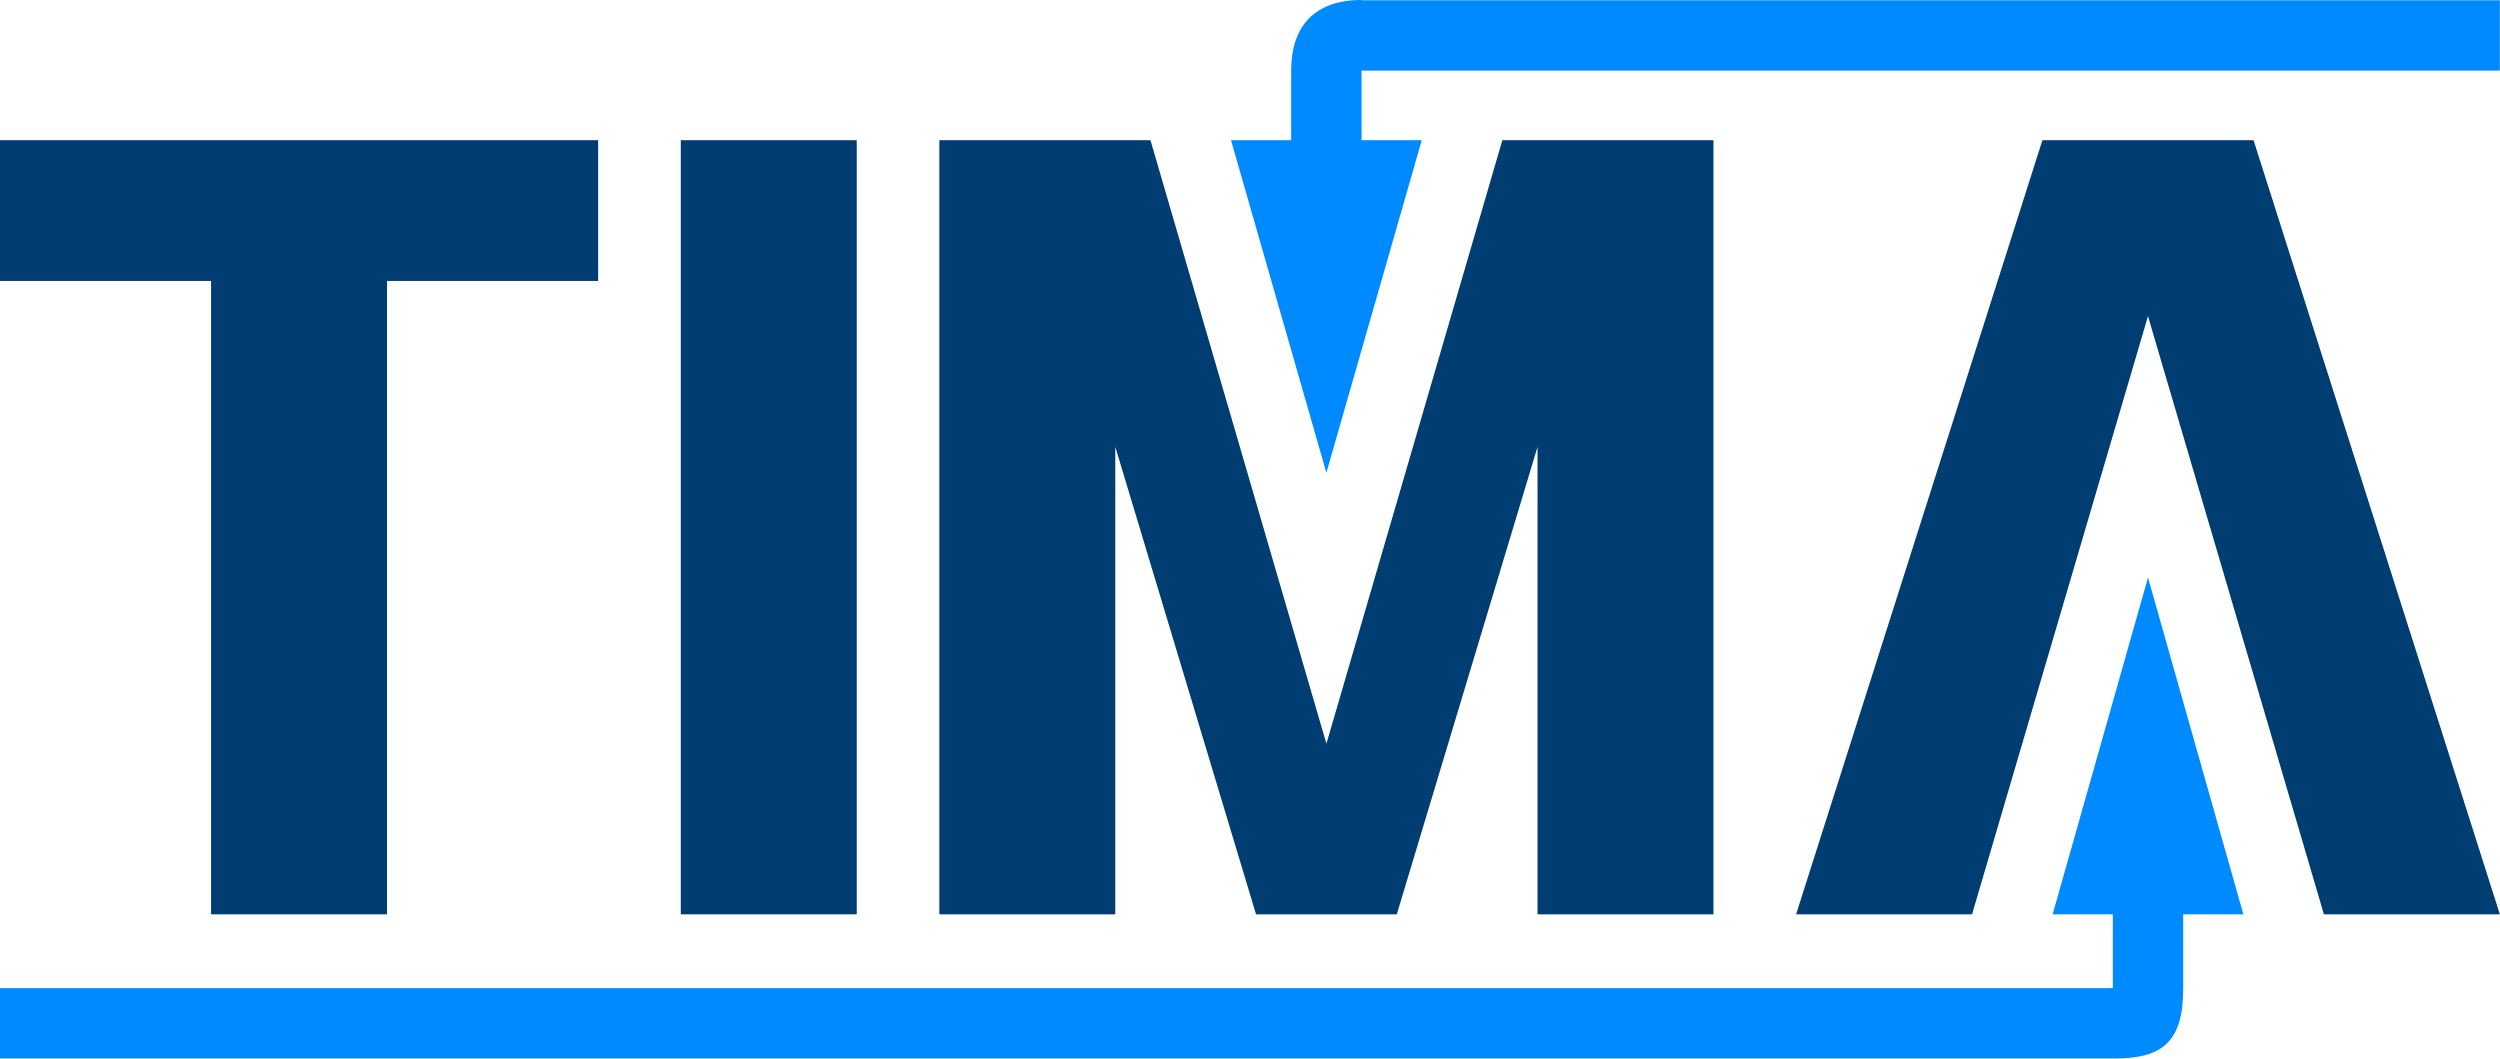 <?xml version="1.0" encoding="UTF-8" standalone="no"?>
<svg
   xmlns:dc="http://purl.org/dc/elements/1.1/"
   xmlns:cc="http://creativecommons.org/ns#"
   xmlns:rdf="http://www.w3.org/1999/02/22-rdf-syntax-ns#"
   xmlns:svg="http://www.w3.org/2000/svg"
   xmlns="http://www.w3.org/2000/svg"
   xmlns:sodipodi="http://sodipodi.sourceforge.net/DTD/sodipodi-0.dtd"
   xmlns:inkscape="http://www.inkscape.org/namespaces/inkscape"
   version="1.1"
   id="svg2"
   viewBox="0 0 1000 423.428"
   height="423.428"
   width="1000"
   inkscape:version="0.48.5 r10040"
   sodipodi:docname="tima_logo.svg">
  <sodipodi:namedview
     pagecolor="#ffffff"
     bordercolor="#666666"
     borderopacity="1"
     objecttolerance="10"
     gridtolerance="10"
     guidetolerance="10"
     inkscape:pageopacity="0"
     inkscape:pageshadow="2"
     inkscape:window-width="1920"
     inkscape:window-height="1056"
     id="namedview14"
     showgrid="false"
     fit-margin-top="0"
     fit-margin-left="0"
     fit-margin-right="0"
     fit-margin-bottom="0"
     inkscape:zoom="0.27747101"
     inkscape:cx="-43.247764"
     inkscape:cy="516.20647"
     inkscape:window-x="0"
     inkscape:window-y="24"
     inkscape:window-maximized="1"
     inkscape:current-layer="svg2" />
  <defs
     id="defs4" />
  <g
     transform="translate(-3.5e-6,-628.934)"
     id="layer1">
    <g
       style="fill:#003d73;fill-opacity:1"
       id="g4223" />
    <g
       transform="matrix(2.815,0,0,2.815,-408.192,354.641)"
       id="g4235">
      <path
         id="path3342"
         d="m 175,137.362 -30,0 0,-20 85,0 0,20 -30,0 0,90 -25,0 z"
         style="fill:#003d73;fill-opacity:1;fill-rule:evenodd;stroke:none"
         inkscape:connector-curvature="0" />
      <path
         id="path3344"
         d="m 241.742,117.362 0,110 25,0 0,-110 z"
         style="fill:#003d73;fill-opacity:1;fill-rule:evenodd;stroke:none"
         inkscape:connector-curvature="0" />
      <path
         id="path3346"
         d="m 278.483,117.362 0,110 25,0 0,-66.429 20,66.429 20,0 20,-66.429 0,66.429 25,0 0,-110 -30,0 -25,85.759 -25,-85.759 z"
         style="fill:#003d73;fill-opacity:1;fill-rule:evenodd;stroke:none"
         inkscape:connector-curvature="0" />
      <path
         id="path3348"
         d="m 400.225,227.362 35,-110 30,0 35,110 -25,0 -25,-85 -25,85 z"
         style="fill:#003d73;fill-opacity:1;fill-rule:evenodd;stroke:none"
         inkscape:connector-curvature="0" />
      <path
         style="fill:#008aff;fill-opacity:1;fill-rule:evenodd;stroke:none"
         d="m 450.228,179.506 -13.552,47.856 8.552,0 0,10.486 -300.228,0 0,10 300.499,0 c 6.872,0 9.729,-2.485 9.729,-9.906 l 0,-10.58 8.552,0 z"
         id="path3368"
         inkscape:connector-curvature="0" />
      <path
         style="fill:#008aff;fill-opacity:1;fill-rule:evenodd;stroke:none"
         d="m 328.478,107.436 0,9.927 -8.552,0 13.552,47.251 13.552,-47.251 -8.552,0 0,-9.888 161.747,0 0,-10 -161.747,0 0,-0.039 c -6.785,0 -10,3.855 -10,10 z"
         id="path3368-6-4"
         inkscape:connector-curvature="0" />
    </g>
  </g>
</svg>

